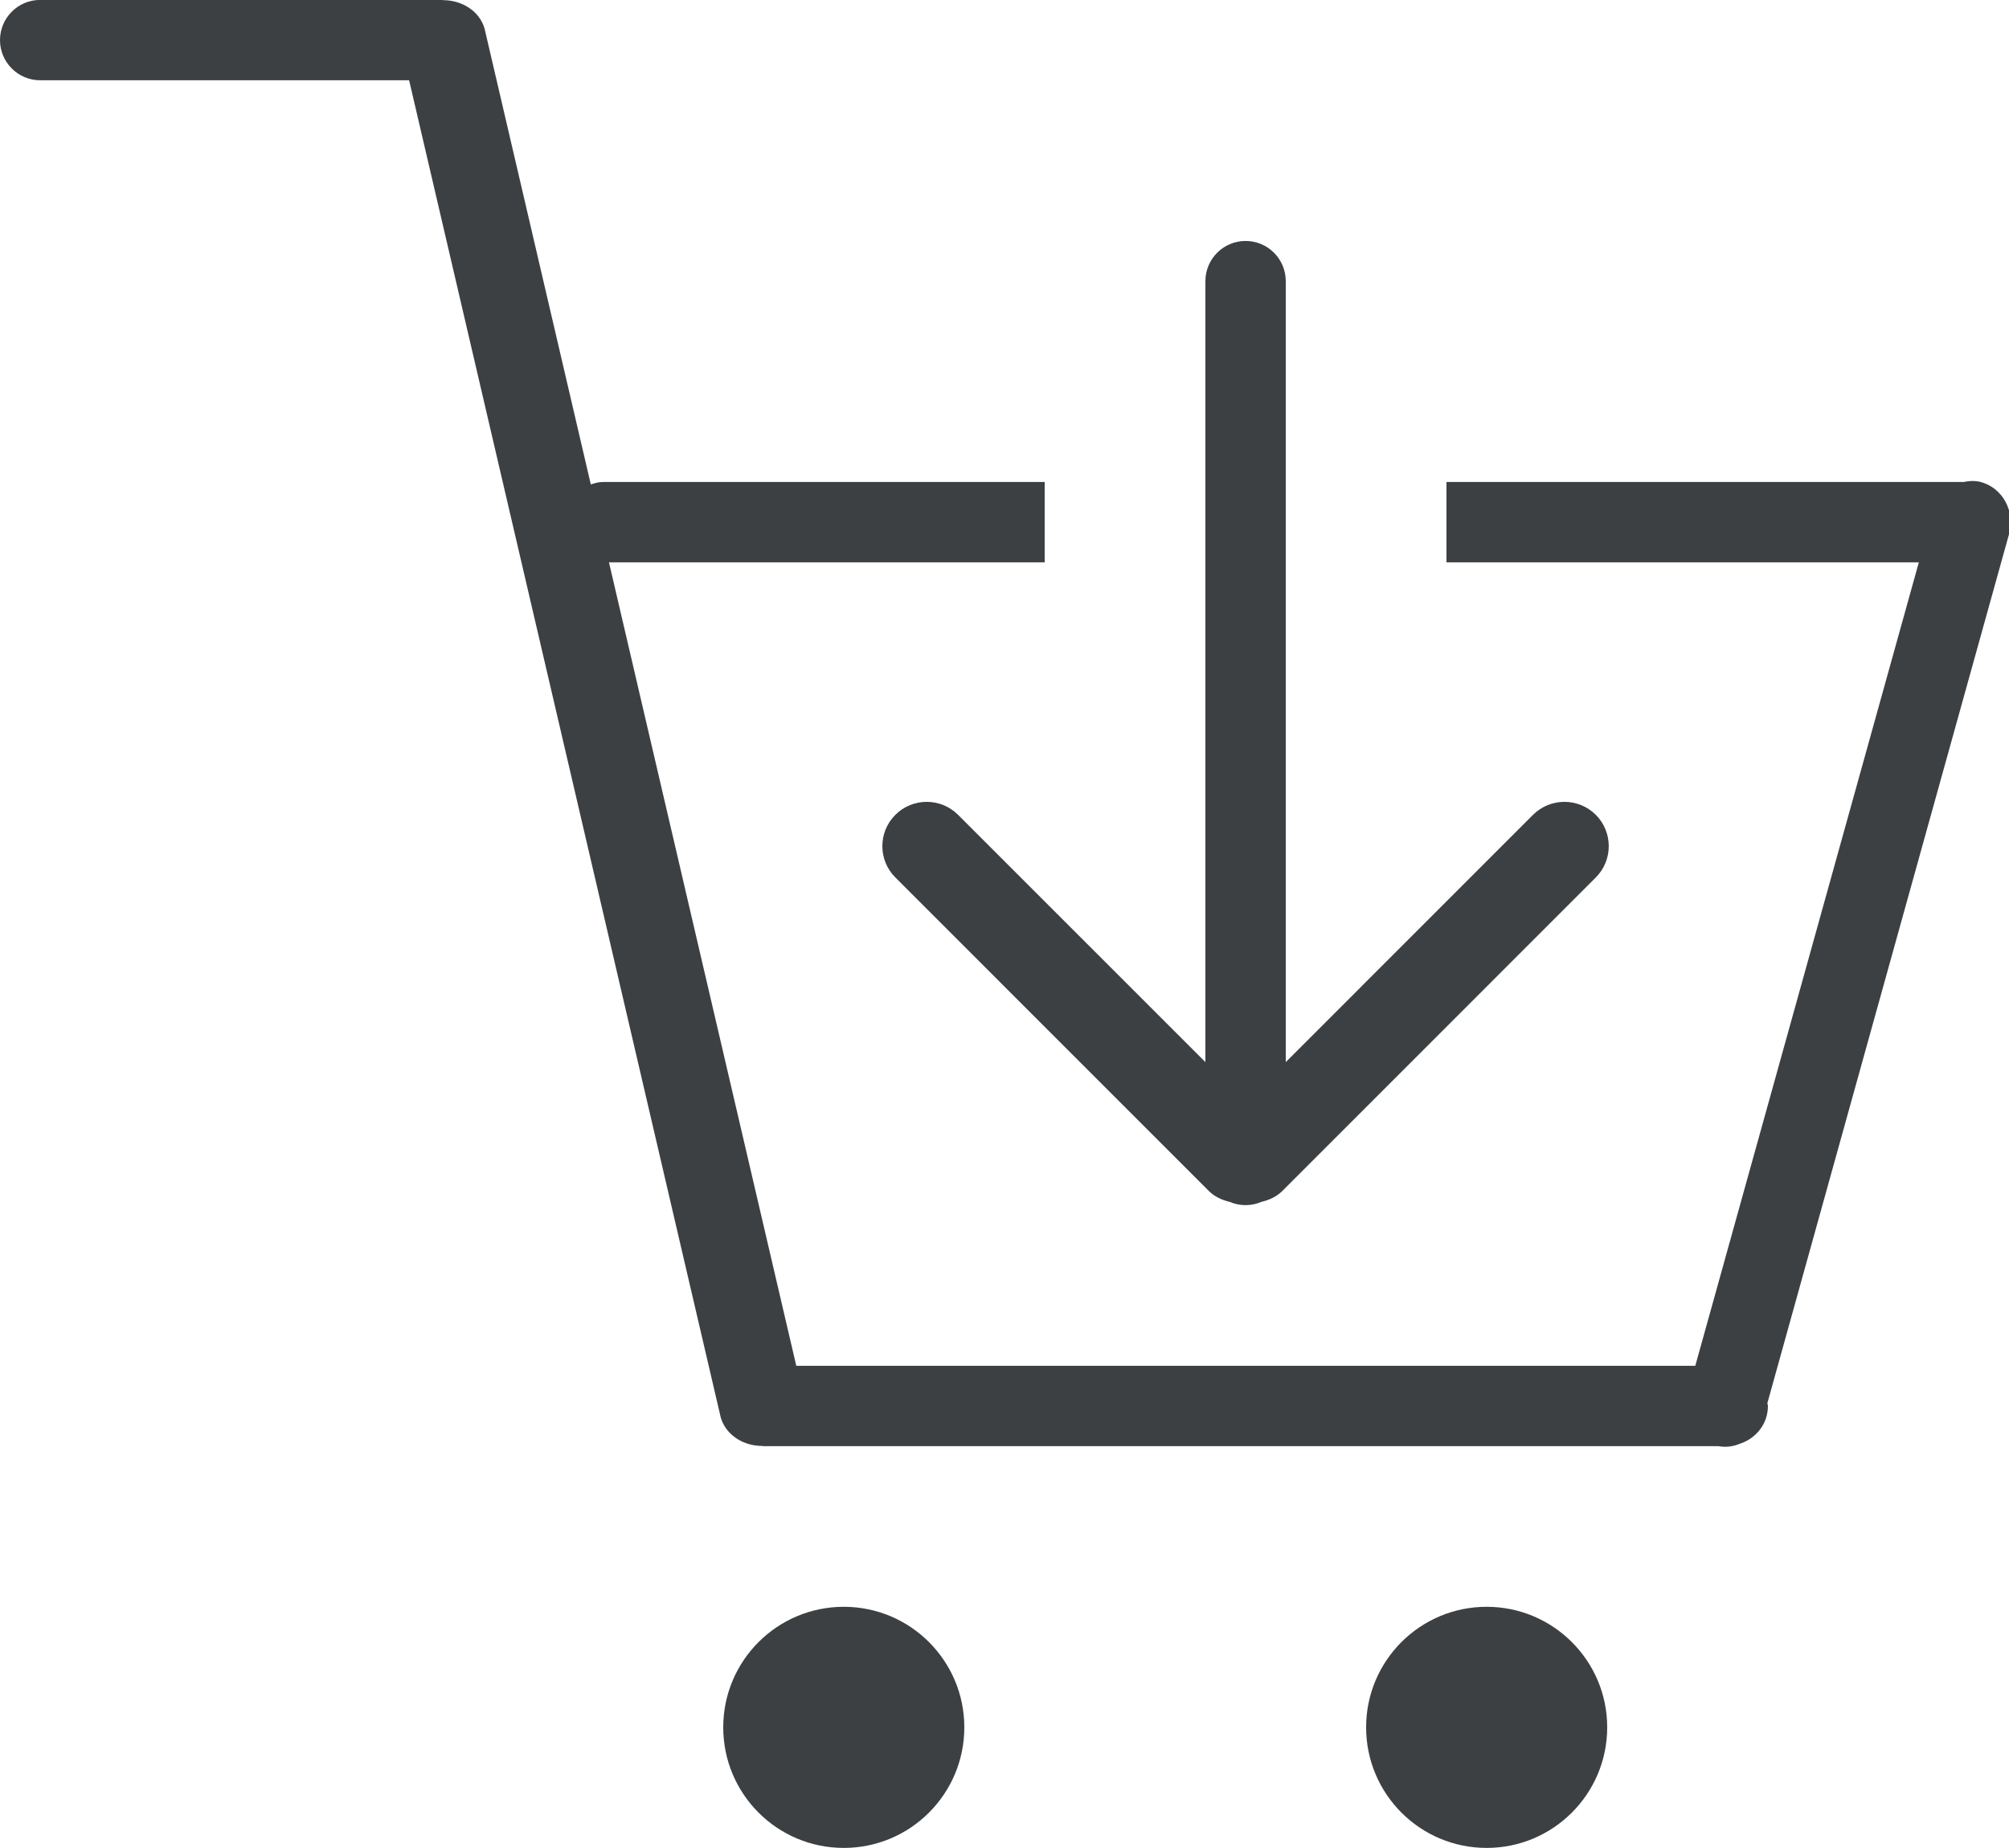 <svg xmlns="http://www.w3.org/2000/svg" xmlns:xlink="http://www.w3.org/1999/xlink" preserveAspectRatio="xMidYMid" width="25" height="23" viewBox="0 0 25 23">
  <defs>
    <style>
      .cls-1 {
        fill: #3c4042;
        fill-rule: evenodd;
      }
    </style>
  </defs>
  <path d="M25.004,6.635 L21.993,17.464 C21.994,17.476 22.000,17.486 22.000,17.499 C22.000,17.722 21.851,17.904 21.650,17.969 C21.568,18.003 21.478,18.016 21.386,17.999 L9.500,17.999 C9.495,17.999 9.490,17.996 9.485,17.996 C9.250,17.996 9.033,17.861 8.969,17.642 L5.091,0.999 L0.500,0.999 C0.224,0.999 -0.000,0.775 -0.000,0.499 C-0.000,0.223 0.224,-0.001 0.500,-0.001 L5.500,-0.001 C5.506,-0.001 5.510,0.002 5.516,0.002 C5.751,0.003 5.967,0.138 6.030,0.356 L7.352,6.029 C7.400,6.014 7.447,5.999 7.500,5.999 L13.000,5.999 L13.000,6.999 L7.578,6.999 L9.909,16.999 L21.096,16.999 L23.878,6.999 L18.000,6.999 L18.000,5.999 L24.434,5.999 C24.506,5.984 24.581,5.980 24.656,6.001 C24.919,6.076 25.075,6.359 25.004,6.635 ZM19.077,10.141 C19.293,9.926 19.642,9.926 19.858,10.141 C20.073,10.356 20.073,10.706 19.858,10.921 L15.957,14.823 C15.882,14.897 15.791,14.936 15.695,14.959 C15.635,14.985 15.569,14.999 15.500,14.999 C15.430,14.999 15.364,14.985 15.304,14.959 C15.209,14.936 15.117,14.897 15.043,14.823 L11.142,10.921 C10.926,10.706 10.926,10.356 11.142,10.141 C11.357,9.926 11.707,9.926 11.922,10.141 L15.000,13.219 L15.000,3.499 C15.000,3.223 15.224,2.999 15.500,2.999 C15.776,2.999 16.000,3.223 16.000,3.499 L16.000,13.219 L19.077,10.141 ZM10.500,19.998 C11.328,19.998 12.000,20.670 12.000,21.498 C12.000,22.327 11.328,22.999 10.500,22.999 C9.671,22.999 9.000,22.327 9.000,21.498 C9.000,20.670 9.671,19.998 10.500,19.998 ZM18.500,19.998 C19.328,19.998 20.000,20.670 20.000,21.498 C20.000,22.327 19.328,22.999 18.500,22.999 C17.671,22.999 17.000,22.327 17.000,21.498 C17.000,20.670 17.671,19.998 18.500,19.998 Z" class="cls-1"/>
</svg>
